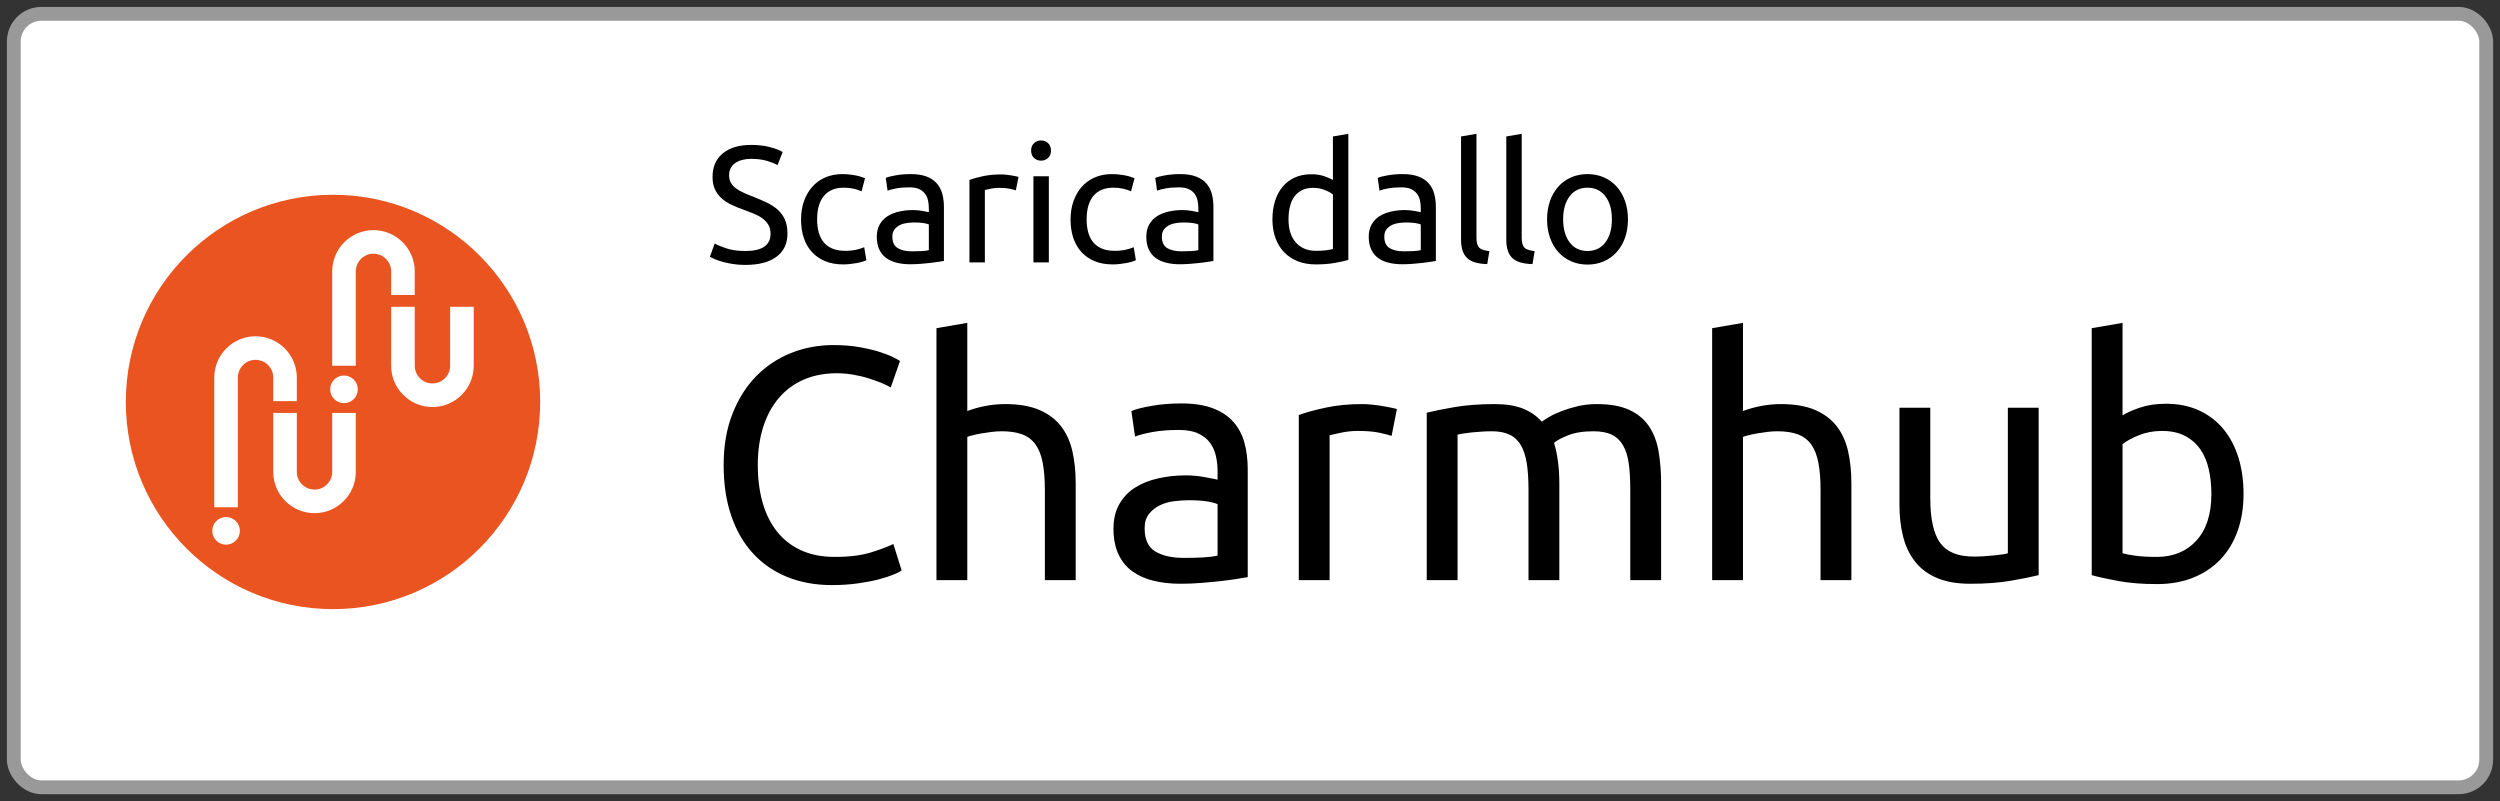 <svg xmlns="http://www.w3.org/2000/svg" width="181" height="58" viewBox="0 0 181 58">
  <rect x="0" y="0" width="181" height="58" fill="#333333" stroke="none"/>
  <g fill="none" transform="translate(1 1)">
    <rect width="179" height="56" fill="#FFF" stroke="#999" rx="2"/>
    <g transform="translate(8 13)">
      <circle cx="15.109" cy="15.101" r="15" fill="#E95420"/>
      <g fill="#FFF" transform="translate(6.386 2.65)">
        <circle cx="9.519" cy="11.538" r="1"/>
        <path d="M10.373,9.83 L8.665,9.83 L8.665,3 C8.665,1.352 10.006,0.012 11.654,0.012 C13.301,0.012 14.642,1.352 14.642,3 L14.642,4.707 L12.934,4.707 L12.934,3 C12.934,2.658 12.801,2.336 12.559,2.094 C12.317,1.852 11.996,1.719 11.654,1.719 C10.947,1.719 10.373,2.294 10.373,3 L10.373,9.83 Z"/>
        <path d="M15.923,12.819 C14.275,12.819 12.934,11.478 12.934,9.83 L12.934,5.561 L14.642,5.561 L14.642,9.83 C14.642,10.537 15.217,11.111 15.923,11.111 C16.629,11.111 17.203,10.537 17.203,9.83 L17.203,5.561 L18.911,5.561 L18.911,9.83 C18.911,10.628 18.6,11.379 18.036,11.943 C17.471,12.508 16.721,12.819 15.923,12.819 Z"/>
        <circle cx=".981" cy="21.783" r="1"/>
        <path d="M1.835,20.076 L0.127,20.076 L0.127,10.684 C0.127,9.036 1.468,7.696 3.116,7.696 C4.763,7.696 6.104,9.036 6.104,10.684 L6.104,12.392 L4.396,12.392 L4.396,10.684 C4.396,10.342 4.263,10.02 4.021,9.778 C3.779,9.537 3.458,9.403 3.116,9.403 C2.41,9.403 1.835,9.978 1.835,10.684 L1.835,20.076 Z"/>
        <path d="M7.385,20.503 C5.737,20.503 4.396,19.162 4.396,17.514 L4.396,13.245 L6.104,13.245 L6.104,17.515 C6.104,18.22 6.678,18.795 7.385,18.795 C8.091,18.795 8.665,18.22 8.665,17.514 L8.665,13.245 L10.373,13.245 L10.373,17.515 C10.373,18.313 10.062,19.063 9.498,19.627 C8.933,20.192 8.183,20.503 7.385,20.503 Z"/>
      </g>
    </g>
    <path fill="#000" d="M59.216 41.36C59.888 41.36 60.512 41.32 61.088 41.24 61.664 41.16 62.168 41.064 62.6 40.952 63.032 40.84 63.392 40.724 63.68 40.604 63.968 40.484 64.168 40.384 64.28 40.304L64.28 40.304 63.68 38.384C63.328 38.56 62.8 38.76 62.096 38.984 61.392 39.208 60.504 39.32 59.432 39.32 58.504 39.32 57.692 39.16 56.996 38.84 56.3 38.52 55.72 38.068 55.256 37.484 54.792 36.9 54.444 36.2 54.212 35.384 53.98 34.568 53.864 33.664 53.864 32.672 53.864 31.648 53.996 30.724 54.26 29.9 54.524 29.076 54.904 28.376 55.4 27.8 55.896 27.224 56.496 26.784 57.2 26.48 57.904 26.176 58.696 26.024 59.576 26.024 59.992 26.024 60.404 26.06 60.812 26.132 61.22 26.204 61.596 26.296 61.94 26.408 62.284 26.52 62.592 26.632 62.864 26.744 63.136 26.856 63.344 26.96 63.488 27.056L63.488 27.056 64.16 25.136C64.064 25.072 63.888 24.976 63.632 24.848 63.376 24.72 63.044 24.592 62.636 24.464 62.228 24.336 61.748 24.224 61.196 24.128 60.644 24.032 60.024 23.984 59.336 23.984 58.248 23.984 57.224 24.176 56.264 24.56 55.304 24.944 54.464 25.504 53.744 26.24 53.024 26.976 52.452 27.884 52.028 28.964 51.604 30.044 51.392 31.28 51.392 32.672 51.392 34.064 51.58 35.3 51.956 36.38 52.332 37.46 52.864 38.368 53.552 39.104 54.24 39.84 55.064 40.4 56.024 40.784 56.984 41.168 58.048 41.36 59.216 41.36zM69.032 41L69.032 30.632C69.112 30.6 69.244 30.56 69.428 30.512 69.612 30.464 69.82 30.42 70.052 30.38 70.284 30.34 70.528 30.304 70.784 30.272 71.04 30.24 71.288 30.224 71.528 30.224 72.12 30.224 72.616 30.3 73.016 30.452 73.416 30.604 73.736 30.848 73.976 31.184 74.216 31.52 74.388 31.96 74.492 32.504 74.596 33.048 74.648 33.704 74.648 34.472L74.648 34.472 74.648 41 76.88 41 76.88 33.992C76.88 33.144 76.8 32.368 76.64 31.664 76.48 30.96 76.204 30.356 75.812 29.852 75.42 29.348 74.896 28.956 74.24 28.676 73.584 28.396 72.76 28.256 71.768 28.256 71.304 28.256 70.836 28.3 70.364 28.388 69.892 28.476 69.448 28.6 69.032 28.76L69.032 28.76 69.032 22.376 66.8 22.76 66.8 41 69.032 41zM84.464 41.264C84.96 41.264 85.46 41.244 85.964 41.204 86.468 41.164 86.936 41.12 87.368 41.072 87.8 41.024 88.188 40.972 88.532 40.916 88.876 40.86 89.144 40.816 89.336 40.784L89.336 40.784 89.336 32.984C89.336 32.28 89.256 31.636 89.096 31.052 88.936 30.468 88.668 29.964 88.292 29.54 87.916 29.116 87.42 28.788 86.804 28.556 86.188 28.324 85.432 28.208 84.536 28.208 83.752 28.208 83.024 28.268 82.352 28.388 81.68 28.508 81.2 28.632 80.912 28.76L80.912 28.76 81.176 30.608C81.448 30.496 81.86 30.388 82.412 30.284 82.964 30.18 83.608 30.128 84.344 30.128 84.92 30.128 85.388 30.212 85.748 30.38 86.108 30.548 86.392 30.772 86.6 31.052 86.808 31.332 86.952 31.652 87.032 32.012 87.112 32.372 87.152 32.736 87.152 33.104L87.152 33.104 87.152 33.728C87.088 33.712 86.976 33.688 86.816 33.656 86.656 33.624 86.468 33.588 86.252 33.548 86.036 33.508 85.808 33.476 85.568 33.452 85.328 33.428 85.096 33.416 84.872 33.416 84.168 33.416 83.496 33.488 82.856 33.632 82.216 33.776 81.656 34 81.176 34.304 80.696 34.608 80.316 35.008 80.036 35.504 79.756 36 79.616 36.592 79.616 37.28 79.616 38 79.736 38.616 79.976 39.128 80.216 39.64 80.552 40.052 80.984 40.364 81.416 40.676 81.928 40.904 82.52 41.048 83.112 41.192 83.76 41.264 84.464 41.264zM84.728 39.392C83.848 39.392 83.152 39.236 82.64 38.924 82.128 38.612 81.872 38.056 81.872 37.256 81.872 36.824 81.976 36.476 82.184 36.212 82.392 35.948 82.652 35.74 82.964 35.588 83.276 35.436 83.62 35.336 83.996 35.288 84.372 35.24 84.728 35.216 85.064 35.216 85.576 35.216 86.012 35.244 86.372 35.3 86.732 35.356 86.992 35.424 87.152 35.504L87.152 35.504 87.152 39.224C86.88 39.288 86.54 39.332 86.132 39.356 85.724 39.38 85.256 39.392 84.728 39.392zM95.264 41L95.264 30.512C95.392 30.48 95.66 30.42 96.068 30.332 96.476 30.244 96.888 30.2 97.304 30.2 97.944 30.2 98.468 30.244 98.876 30.332 99.284 30.42 99.576 30.496 99.752 30.56L99.752 30.56 100.136 28.616C100.04 28.584 99.892 28.548 99.692 28.508 99.492 28.468 99.272 28.428 99.032 28.388 98.792 28.348 98.548 28.316 98.3 28.292 98.052 28.268 97.832 28.256 97.64 28.256 96.664 28.256 95.784 28.34 95 28.508 94.216 28.676 93.56 28.856 93.032 29.048L93.032 29.048 93.032 41 95.264 41zM104.528 41L104.528 30.464C104.592 30.448 104.72 30.424 104.912 30.392 105.104 30.36 105.316 30.332 105.548 30.308 105.78 30.284 106.024 30.264 106.28 30.248 106.536 30.232 106.776 30.224 107 30.224 107.528 30.224 107.964 30.308 108.308 30.476 108.652 30.644 108.924 30.904 109.124 31.256 109.324 31.608 109.464 32.048 109.544 32.576 109.624 33.104 109.664 33.736 109.664 34.472L109.664 34.472 109.664 41 111.896 41 111.896 33.992C111.896 33.448 111.864 32.928 111.8 32.432 111.736 31.936 111.64 31.48 111.512 31.064 111.688 30.904 112.02 30.724 112.508 30.524 112.996 30.324 113.616 30.224 114.368 30.224 114.912 30.224 115.356 30.308 115.7 30.476 116.044 30.644 116.316 30.904 116.516 31.256 116.716 31.608 116.852 32.048 116.924 32.576 116.996 33.104 117.032 33.736 117.032 34.472L117.032 34.472 117.032 41 119.264 41 119.264 33.992C119.264 33.16 119.204 32.392 119.084 31.688 118.964 30.984 118.732 30.376 118.388 29.864 118.044 29.352 117.568 28.956 116.96 28.676 116.352 28.396 115.568 28.256 114.608 28.256 114.112 28.256 113.648 28.308 113.216 28.412 112.784 28.516 112.392 28.636 112.04 28.772 111.688 28.908 111.392 29.048 111.152 29.192 110.912 29.336 110.736 29.448 110.624 29.528 110.256 29.112 109.8 28.796 109.256 28.58 108.712 28.364 108.04 28.256 107.24 28.256 106.136 28.256 105.164 28.328 104.324 28.472 103.484 28.616 102.808 28.752 102.296 28.88L102.296 28.88 102.296 41 104.528 41zM125.192 41L125.192 30.632C125.272 30.6 125.404 30.56 125.588 30.512 125.772 30.464 125.98 30.42 126.212 30.38 126.444 30.34 126.688 30.304 126.944 30.272 127.2 30.24 127.448 30.224 127.688 30.224 128.28 30.224 128.776 30.3 129.176 30.452 129.576 30.604 129.896 30.848 130.136 31.184 130.376 31.52 130.548 31.96 130.652 32.504 130.756 33.048 130.808 33.704 130.808 34.472L130.808 34.472 130.808 41 133.04 41 133.04 33.992C133.04 33.144 132.96 32.368 132.8 31.664 132.64 30.96 132.364 30.356 131.972 29.852 131.58 29.348 131.056 28.956 130.4 28.676 129.744 28.396 128.92 28.256 127.928 28.256 127.464 28.256 126.996 28.3 126.524 28.388 126.052 28.476 125.608 28.6 125.192 28.76L125.192 28.76 125.192 22.376 122.96 22.76 122.96 41 125.192 41zM141.656 41.264C142.76 41.264 143.732 41.192 144.572 41.048 145.412 40.904 146.088 40.768 146.6 40.64L146.6 40.64 146.6 28.52 144.368 28.52 144.368 39.056C144.288 39.088 144.156 39.116 143.972 39.14 143.788 39.164 143.584 39.188 143.36 39.212 143.136 39.236 142.896 39.256 142.64 39.272 142.384 39.288 142.136 39.296 141.896 39.296 140.76 39.296 139.952 38.968 139.472 38.312 138.992 37.656 138.752 36.568 138.752 35.048L138.752 35.048 138.752 28.52 136.52 28.52 136.52 35.528C136.52 36.376 136.608 37.148 136.784 37.844 136.96 38.54 137.248 39.144 137.648 39.656 138.048 40.168 138.576 40.564 139.232 40.844 139.888 41.124 140.696 41.264 141.656 41.264zM155.168 41.288C156.128 41.288 156.992 41.136 157.76 40.832 158.528 40.528 159.184 40.096 159.728 39.536 160.272 38.976 160.692 38.292 160.988 37.484 161.284 36.676 161.432 35.768 161.432 34.76 161.432 33.8 161.308 32.92 161.06 32.12 160.812 31.32 160.448 30.632 159.968 30.056 159.488 29.48 158.9 29.032 158.204 28.712 157.508 28.392 156.712 28.232 155.816 28.232 155.096 28.232 154.46 28.328 153.908 28.52 153.356 28.712 152.944 28.896 152.672 29.072L152.672 29.072 152.672 22.376 150.44 22.76 150.44 40.64C150.952 40.784 151.608 40.928 152.408 41.072 153.208 41.216 154.128 41.288 155.168 41.288zM155.144 39.32C154.536 39.32 154.028 39.292 153.62 39.236 153.212 39.18 152.896 39.12 152.672 39.056L152.672 39.056 152.672 31.16C152.944 30.936 153.336 30.72 153.848 30.512 154.36 30.304 154.92 30.2 155.528 30.2 156.168 30.2 156.716 30.316 157.172 30.548 157.628 30.78 158 31.1 158.288 31.508 158.576 31.916 158.784 32.4 158.912 32.96 159.04 33.52 159.104 34.12 159.104 34.76 159.104 36.216 158.744 37.34 158.024 38.132 157.304 38.924 156.344 39.32 155.144 39.32zM52.964 18.18C53.932 18.18 54.682 17.984 55.214 17.592 55.746 17.2 56.012 16.64 56.012 15.912 56.012 15.52 55.952 15.186 55.832 14.91 55.712 14.634 55.542 14.396 55.322 14.196 55.102 13.996 54.842 13.824 54.542 13.68 54.242 13.536 53.912 13.392 53.552 13.248 53.296 13.152 53.062 13.056 52.85 12.96 52.638 12.864 52.452 12.758 52.292 12.642 52.132 12.526 52.008 12.392 51.92 12.24 51.832 12.088 51.788 11.9 51.788 11.676 51.788 11.476 51.83 11.302 51.914 11.154 51.998 11.006 52.112 10.884 52.256 10.788 52.4 10.692 52.568 10.62 52.76 10.572 52.952 10.524 53.16 10.5 53.384 10.5 53.824 10.5 54.21 10.55 54.542 10.65 54.874 10.75 55.124 10.852 55.292 10.956L55.292 10.956 55.664 10.008C55.472 9.88 55.17 9.762 54.758 9.654 54.346 9.546 53.888 9.492 53.384 9.492 52.512 9.492 51.828 9.696 51.332 10.104 50.836 10.512 50.588 11.08 50.588 11.808 50.588 12.16 50.646 12.46 50.762 12.708 50.878 12.956 51.036 13.17 51.236 13.35 51.436 13.53 51.672 13.686 51.944 13.818 52.216 13.95 52.504 14.068 52.808 14.172 53.072 14.268 53.322 14.364 53.558 14.46 53.794 14.556 54.004 14.67 54.188 14.802 54.372 14.934 54.518 15.09 54.626 15.27 54.734 15.45 54.788 15.668 54.788 15.924 54.788 16.756 54.18 17.172 52.964 17.172 52.42 17.172 51.96 17.108 51.584 16.98 51.208 16.852 50.928 16.736 50.744 16.632L50.744 16.632 50.396 17.592C50.484 17.64 50.606 17.698 50.762 17.766 50.918 17.834 51.104 17.898 51.32 17.958 51.536 18.018 51.782 18.07 52.058 18.114 52.334 18.158 52.636 18.18 52.964 18.18zM60.056 18.144C60.216 18.144 60.382 18.134 60.554 18.114 60.726 18.094 60.888 18.07 61.04 18.042 61.192 18.014 61.328 17.982 61.448 17.946 61.568 17.91 61.66 17.872 61.724 17.832L61.724 17.832 61.568 16.896C61.432 16.96 61.244 17.02 61.004 17.076 60.764 17.132 60.496 17.16 60.2 17.16 59.832 17.16 59.52 17.106 59.264 16.998 59.008 16.89 58.798 16.736 58.634 16.536 58.47 16.336 58.35 16.096 58.274 15.816 58.198 15.536 58.16 15.228 58.16 14.892 58.16 14.14 58.326 13.568 58.658 13.176 58.99 12.784 59.468 12.588 60.092 12.588 60.34 12.588 60.574 12.612 60.794 12.66 61.014 12.708 61.208 12.772 61.376 12.852L61.376 12.852 61.628 11.904C61.372 11.8 61.104 11.724 60.824 11.676 60.544 11.628 60.264 11.604 59.984 11.604 59.528 11.604 59.114 11.686 58.742 11.85 58.37 12.014 58.056 12.242 57.8 12.534 57.544 12.826 57.346 13.172 57.206 13.572 57.066 13.972 56.996 14.412 56.996 14.892 56.996 15.372 57.06 15.81 57.188 16.206 57.316 16.602 57.51 16.944 57.77 17.232 58.03 17.52 58.35 17.744 58.73 17.904 59.11 18.064 59.552 18.144 60.056 18.144zM64.904 18.132C65.152 18.132 65.402 18.122 65.654 18.102 65.906 18.082 66.14 18.06 66.356 18.036 66.572 18.012 66.766 17.986 66.938 17.958 67.11 17.93 67.244 17.908 67.34 17.892L67.34 17.892 67.34 13.992C67.34 13.64 67.3 13.318 67.22 13.026 67.14 12.734 67.006 12.482 66.818 12.27 66.63 12.058 66.382 11.894 66.074 11.778 65.766 11.662 65.388 11.604 64.94 11.604 64.548 11.604 64.184 11.634 63.848 11.694 63.512 11.754 63.272 11.816 63.128 11.88L63.128 11.88 63.26 12.804C63.396 12.748 63.602 12.694 63.878 12.642 64.154 12.59 64.476 12.564 64.844 12.564 65.132 12.564 65.366 12.606 65.546 12.69 65.726 12.774 65.868 12.886 65.972 13.026 66.076 13.166 66.148 13.326 66.188 13.506 66.228 13.686 66.248 13.868 66.248 14.052L66.248 14.052 66.248 14.364C66.216 14.356 66.16 14.344 66.08 14.328 66 14.312 65.906 14.294 65.798 14.274 65.69 14.254 65.576 14.238 65.456 14.226 65.336 14.214 65.22 14.208 65.108 14.208 64.756 14.208 64.42 14.244 64.1 14.316 63.78 14.388 63.5 14.5 63.26 14.652 63.02 14.804 62.83 15.004 62.69 15.252 62.55 15.5 62.48 15.796 62.48 16.14 62.48 16.5 62.54 16.808 62.66 17.064 62.78 17.32 62.948 17.526 63.164 17.682 63.38 17.838 63.636 17.952 63.932 18.024 64.228 18.096 64.552 18.132 64.904 18.132zM65.036 17.196C64.596 17.196 64.248 17.118 63.992 16.962 63.736 16.806 63.608 16.528 63.608 16.128 63.608 15.912 63.66 15.738 63.764 15.606 63.868 15.474 63.998 15.37 64.154 15.294 64.31 15.218 64.482 15.168 64.67 15.144 64.858 15.12 65.036 15.108 65.204 15.108 65.46 15.108 65.678 15.122 65.858 15.15 66.038 15.178 66.168 15.212 66.248 15.252L66.248 15.252 66.248 17.112C66.112 17.144 65.942 17.166 65.738 17.178 65.534 17.19 65.3 17.196 65.036 17.196zM70.304 18L70.304 12.756C70.368 12.74 70.502 12.71 70.706 12.666 70.91 12.622 71.116 12.6 71.324 12.6 71.644 12.6 71.906 12.622 72.11 12.666 72.314 12.71 72.46 12.748 72.548 12.78L72.548 12.78 72.74 11.808C72.692 11.792 72.618 11.774 72.518 11.754 72.418 11.734 72.308 11.714 72.188 11.694 72.068 11.674 71.946 11.658 71.822 11.646 71.698 11.634 71.588 11.628 71.492 11.628 71.004 11.628 70.564 11.67 70.172 11.754 69.78 11.838 69.452 11.928 69.188 12.024L69.188 12.024 69.188 18 70.304 18zM74.372 10.632C74.572 10.632 74.742 10.566 74.882 10.434 75.022 10.302 75.092 10.124 75.092 9.9 75.092 9.676 75.022 9.498 74.882 9.366 74.742 9.234 74.572 9.168 74.372 9.168 74.172 9.168 74.002 9.234 73.862 9.366 73.722 9.498 73.652 9.676 73.652 9.9 73.652 10.124 73.722 10.302 73.862 10.434 74.002 10.566 74.172 10.632 74.372 10.632zM74.936 18L74.936 11.76 73.82 11.76 73.82 18 74.936 18zM79.568 18.144C79.728 18.144 79.894 18.134 80.066 18.114 80.238 18.094 80.4 18.07 80.552 18.042 80.704 18.014 80.84 17.982 80.96 17.946 81.08 17.91 81.172 17.872 81.236 17.832L81.236 17.832 81.08 16.896C80.944 16.96 80.756 17.02 80.516 17.076 80.276 17.132 80.008 17.16 79.712 17.16 79.344 17.16 79.032 17.106 78.776 16.998 78.52 16.89 78.31 16.736 78.146 16.536 77.982 16.336 77.862 16.096 77.786 15.816 77.71 15.536 77.672 15.228 77.672 14.892 77.672 14.14 77.838 13.568 78.17 13.176 78.502 12.784 78.98 12.588 79.604 12.588 79.852 12.588 80.086 12.612 80.306 12.66 80.526 12.708 80.72 12.772 80.888 12.852L80.888 12.852 81.14 11.904C80.884 11.8 80.616 11.724 80.336 11.676 80.056 11.628 79.776 11.604 79.496 11.604 79.04 11.604 78.626 11.686 78.254 11.85 77.882 12.014 77.568 12.242 77.312 12.534 77.056 12.826 76.858 13.172 76.718 13.572 76.578 13.972 76.508 14.412 76.508 14.892 76.508 15.372 76.572 15.81 76.7 16.206 76.828 16.602 77.022 16.944 77.282 17.232 77.542 17.52 77.862 17.744 78.242 17.904 78.622 18.064 79.064 18.144 79.568 18.144zM84.416 18.132C84.664 18.132 84.914 18.122 85.166 18.102 85.418 18.082 85.652 18.06 85.868 18.036 86.084 18.012 86.278 17.986 86.45 17.958 86.622 17.93 86.756 17.908 86.852 17.892L86.852 17.892 86.852 13.992C86.852 13.64 86.812 13.318 86.732 13.026 86.652 12.734 86.518 12.482 86.33 12.27 86.142 12.058 85.894 11.894 85.586 11.778 85.278 11.662 84.9 11.604 84.452 11.604 84.06 11.604 83.696 11.634 83.36 11.694 83.024 11.754 82.784 11.816 82.64 11.88L82.64 11.88 82.772 12.804C82.908 12.748 83.114 12.694 83.39 12.642 83.666 12.59 83.988 12.564 84.356 12.564 84.644 12.564 84.878 12.606 85.058 12.69 85.238 12.774 85.38 12.886 85.484 13.026 85.588 13.166 85.66 13.326 85.7 13.506 85.74 13.686 85.76 13.868 85.76 14.052L85.76 14.052 85.76 14.364C85.728 14.356 85.672 14.344 85.592 14.328 85.512 14.312 85.418 14.294 85.31 14.274 85.202 14.254 85.088 14.238 84.968 14.226 84.848 14.214 84.732 14.208 84.62 14.208 84.268 14.208 83.932 14.244 83.612 14.316 83.292 14.388 83.012 14.5 82.772 14.652 82.532 14.804 82.342 15.004 82.202 15.252 82.062 15.5 81.992 15.796 81.992 16.14 81.992 16.5 82.052 16.808 82.172 17.064 82.292 17.32 82.46 17.526 82.676 17.682 82.892 17.838 83.148 17.952 83.444 18.024 83.74 18.096 84.064 18.132 84.416 18.132zM84.548 17.196C84.108 17.196 83.76 17.118 83.504 16.962 83.248 16.806 83.12 16.528 83.12 16.128 83.12 15.912 83.172 15.738 83.276 15.606 83.38 15.474 83.51 15.37 83.666 15.294 83.822 15.218 83.994 15.168 84.182 15.144 84.37 15.12 84.548 15.108 84.716 15.108 84.972 15.108 85.19 15.122 85.37 15.15 85.55 15.178 85.68 15.212 85.76 15.252L85.76 15.252 85.76 17.112C85.624 17.144 85.454 17.166 85.25 17.178 85.046 17.19 84.812 17.196 84.548 17.196zM94.256 18.144C94.776 18.144 95.236 18.108 95.636 18.036 96.036 17.964 96.364 17.892 96.62 17.82L96.62 17.82 96.62 8.688 95.504 8.88 95.504 12.036C95.368 11.948 95.162 11.856 94.886 11.76 94.61 11.664 94.292 11.616 93.932 11.616 93.484 11.616 93.086 11.696 92.738 11.856 92.39 12.016 92.096 12.24 91.856 12.528 91.616 12.816 91.434 13.16 91.31 13.56 91.186 13.96 91.124 14.4 91.124 14.88 91.124 15.384 91.198 15.838 91.346 16.242 91.494 16.646 91.704 16.988 91.976 17.268 92.248 17.548 92.576 17.764 92.96 17.916 93.344 18.068 93.776 18.144 94.256 18.144zM94.268 17.16C93.668 17.16 93.188 16.962 92.828 16.566 92.468 16.17 92.288 15.608 92.288 14.88 92.288 14.56 92.32 14.26 92.384 13.98 92.448 13.7 92.552 13.458 92.696 13.254 92.84 13.05 93.026 12.89 93.254 12.774 93.482 12.658 93.756 12.6 94.076 12.6 94.38 12.6 94.66 12.652 94.916 12.756 95.172 12.86 95.368 12.968 95.504 13.08L95.504 13.08 95.504 17.028C95.392 17.06 95.234 17.09 95.03 17.118 94.826 17.146 94.572 17.16 94.268 17.16zM100.52 18.132C100.768 18.132 101.018 18.122 101.27 18.102 101.522 18.082 101.756 18.06 101.972 18.036 102.188 18.012 102.382 17.986 102.554 17.958 102.726 17.93 102.86 17.908 102.956 17.892L102.956 17.892 102.956 13.992C102.956 13.64 102.916 13.318 102.836 13.026 102.756 12.734 102.622 12.482 102.434 12.27 102.246 12.058 101.998 11.894 101.69 11.778 101.382 11.662 101.004 11.604 100.556 11.604 100.164 11.604 99.8 11.634 99.464 11.694 99.128 11.754 98.888 11.816 98.744 11.88L98.744 11.88 98.876 12.804C99.012 12.748 99.218 12.694 99.494 12.642 99.77 12.59 100.092 12.564 100.46 12.564 100.748 12.564 100.982 12.606 101.162 12.69 101.342 12.774 101.484 12.886 101.588 13.026 101.692 13.166 101.764 13.326 101.804 13.506 101.844 13.686 101.864 13.868 101.864 14.052L101.864 14.052 101.864 14.364C101.832 14.356 101.776 14.344 101.696 14.328 101.616 14.312 101.522 14.294 101.414 14.274 101.306 14.254 101.192 14.238 101.072 14.226 100.952 14.214 100.836 14.208 100.724 14.208 100.372 14.208 100.036 14.244 99.716 14.316 99.396 14.388 99.116 14.5 98.876 14.652 98.636 14.804 98.446 15.004 98.306 15.252 98.166 15.5 98.096 15.796 98.096 16.14 98.096 16.5 98.156 16.808 98.276 17.064 98.396 17.32 98.564 17.526 98.78 17.682 98.996 17.838 99.252 17.952 99.548 18.024 99.844 18.096 100.168 18.132 100.52 18.132zM100.652 17.196C100.212 17.196 99.864 17.118 99.608 16.962 99.352 16.806 99.224 16.528 99.224 16.128 99.224 15.912 99.276 15.738 99.38 15.606 99.484 15.474 99.614 15.37 99.77 15.294 99.926 15.218 100.098 15.168 100.286 15.144 100.474 15.12 100.652 15.108 100.82 15.108 101.076 15.108 101.294 15.122 101.474 15.15 101.654 15.178 101.784 15.212 101.864 15.252L101.864 15.252 101.864 17.112C101.728 17.144 101.558 17.166 101.354 17.178 101.15 17.19 100.916 17.196 100.652 17.196zM106.676 18.12L106.832 17.184C106.656 17.16 106.508 17.13 106.388 17.094 106.268 17.058 106.172 17.004 106.1 16.932 106.028 16.86 105.976 16.764 105.944 16.644 105.912 16.524 105.896 16.372 105.896 16.188L105.896 16.188 105.896 8.688 104.78 8.88 104.78 16.368C104.78 16.96 104.924 17.396 105.212 17.676 105.5 17.956 105.988 18.104 106.676 18.12L106.676 18.12zM109.952 18.12L110.108 17.184C109.932 17.16 109.784 17.13 109.664 17.094 109.544 17.058 109.448 17.004 109.376 16.932 109.304 16.86 109.252 16.764 109.22 16.644 109.188 16.524 109.172 16.372 109.172 16.188L109.172 16.188 109.172 8.688 108.056 8.88 108.056 16.368C108.056 16.96 108.2 17.396 108.488 17.676 108.776 17.956 109.264 18.104 109.952 18.12L109.952 18.12zM113.936 18.156C114.36 18.156 114.752 18.078 115.112 17.922 115.472 17.766 115.782 17.544 116.042 17.256 116.302 16.968 116.504 16.624 116.648 16.224 116.792 15.824 116.864 15.376 116.864 14.88 116.864 14.392 116.792 13.946 116.648 13.542 116.504 13.138 116.302 12.792 116.042 12.504 115.782 12.216 115.472 11.994 115.112 11.838 114.752 11.682 114.36 11.604 113.936 11.604 113.512 11.604 113.12 11.682 112.76 11.838 112.4 11.994 112.09 12.216 111.83 12.504 111.57 12.792 111.368 13.138 111.224 13.542 111.08 13.946 111.008 14.392 111.008 14.88 111.008 15.376 111.08 15.824 111.224 16.224 111.368 16.624 111.57 16.968 111.83 17.256 112.09 17.544 112.4 17.766 112.76 17.922 113.12 18.078 113.512 18.156 113.936 18.156zM113.936 17.172C113.392 17.172 112.962 16.966 112.646 16.554 112.33 16.142 112.172 15.584 112.172 14.88 112.172 14.176 112.33 13.618 112.646 13.206 112.962 12.794 113.392 12.588 113.936 12.588 114.48 12.588 114.91 12.794 115.226 13.206 115.542 13.618 115.7 14.176 115.7 14.88 115.7 15.584 115.542 16.142 115.226 16.554 114.91 16.966 114.48 17.172 113.936 17.172z"/>
  </g>
</svg>
